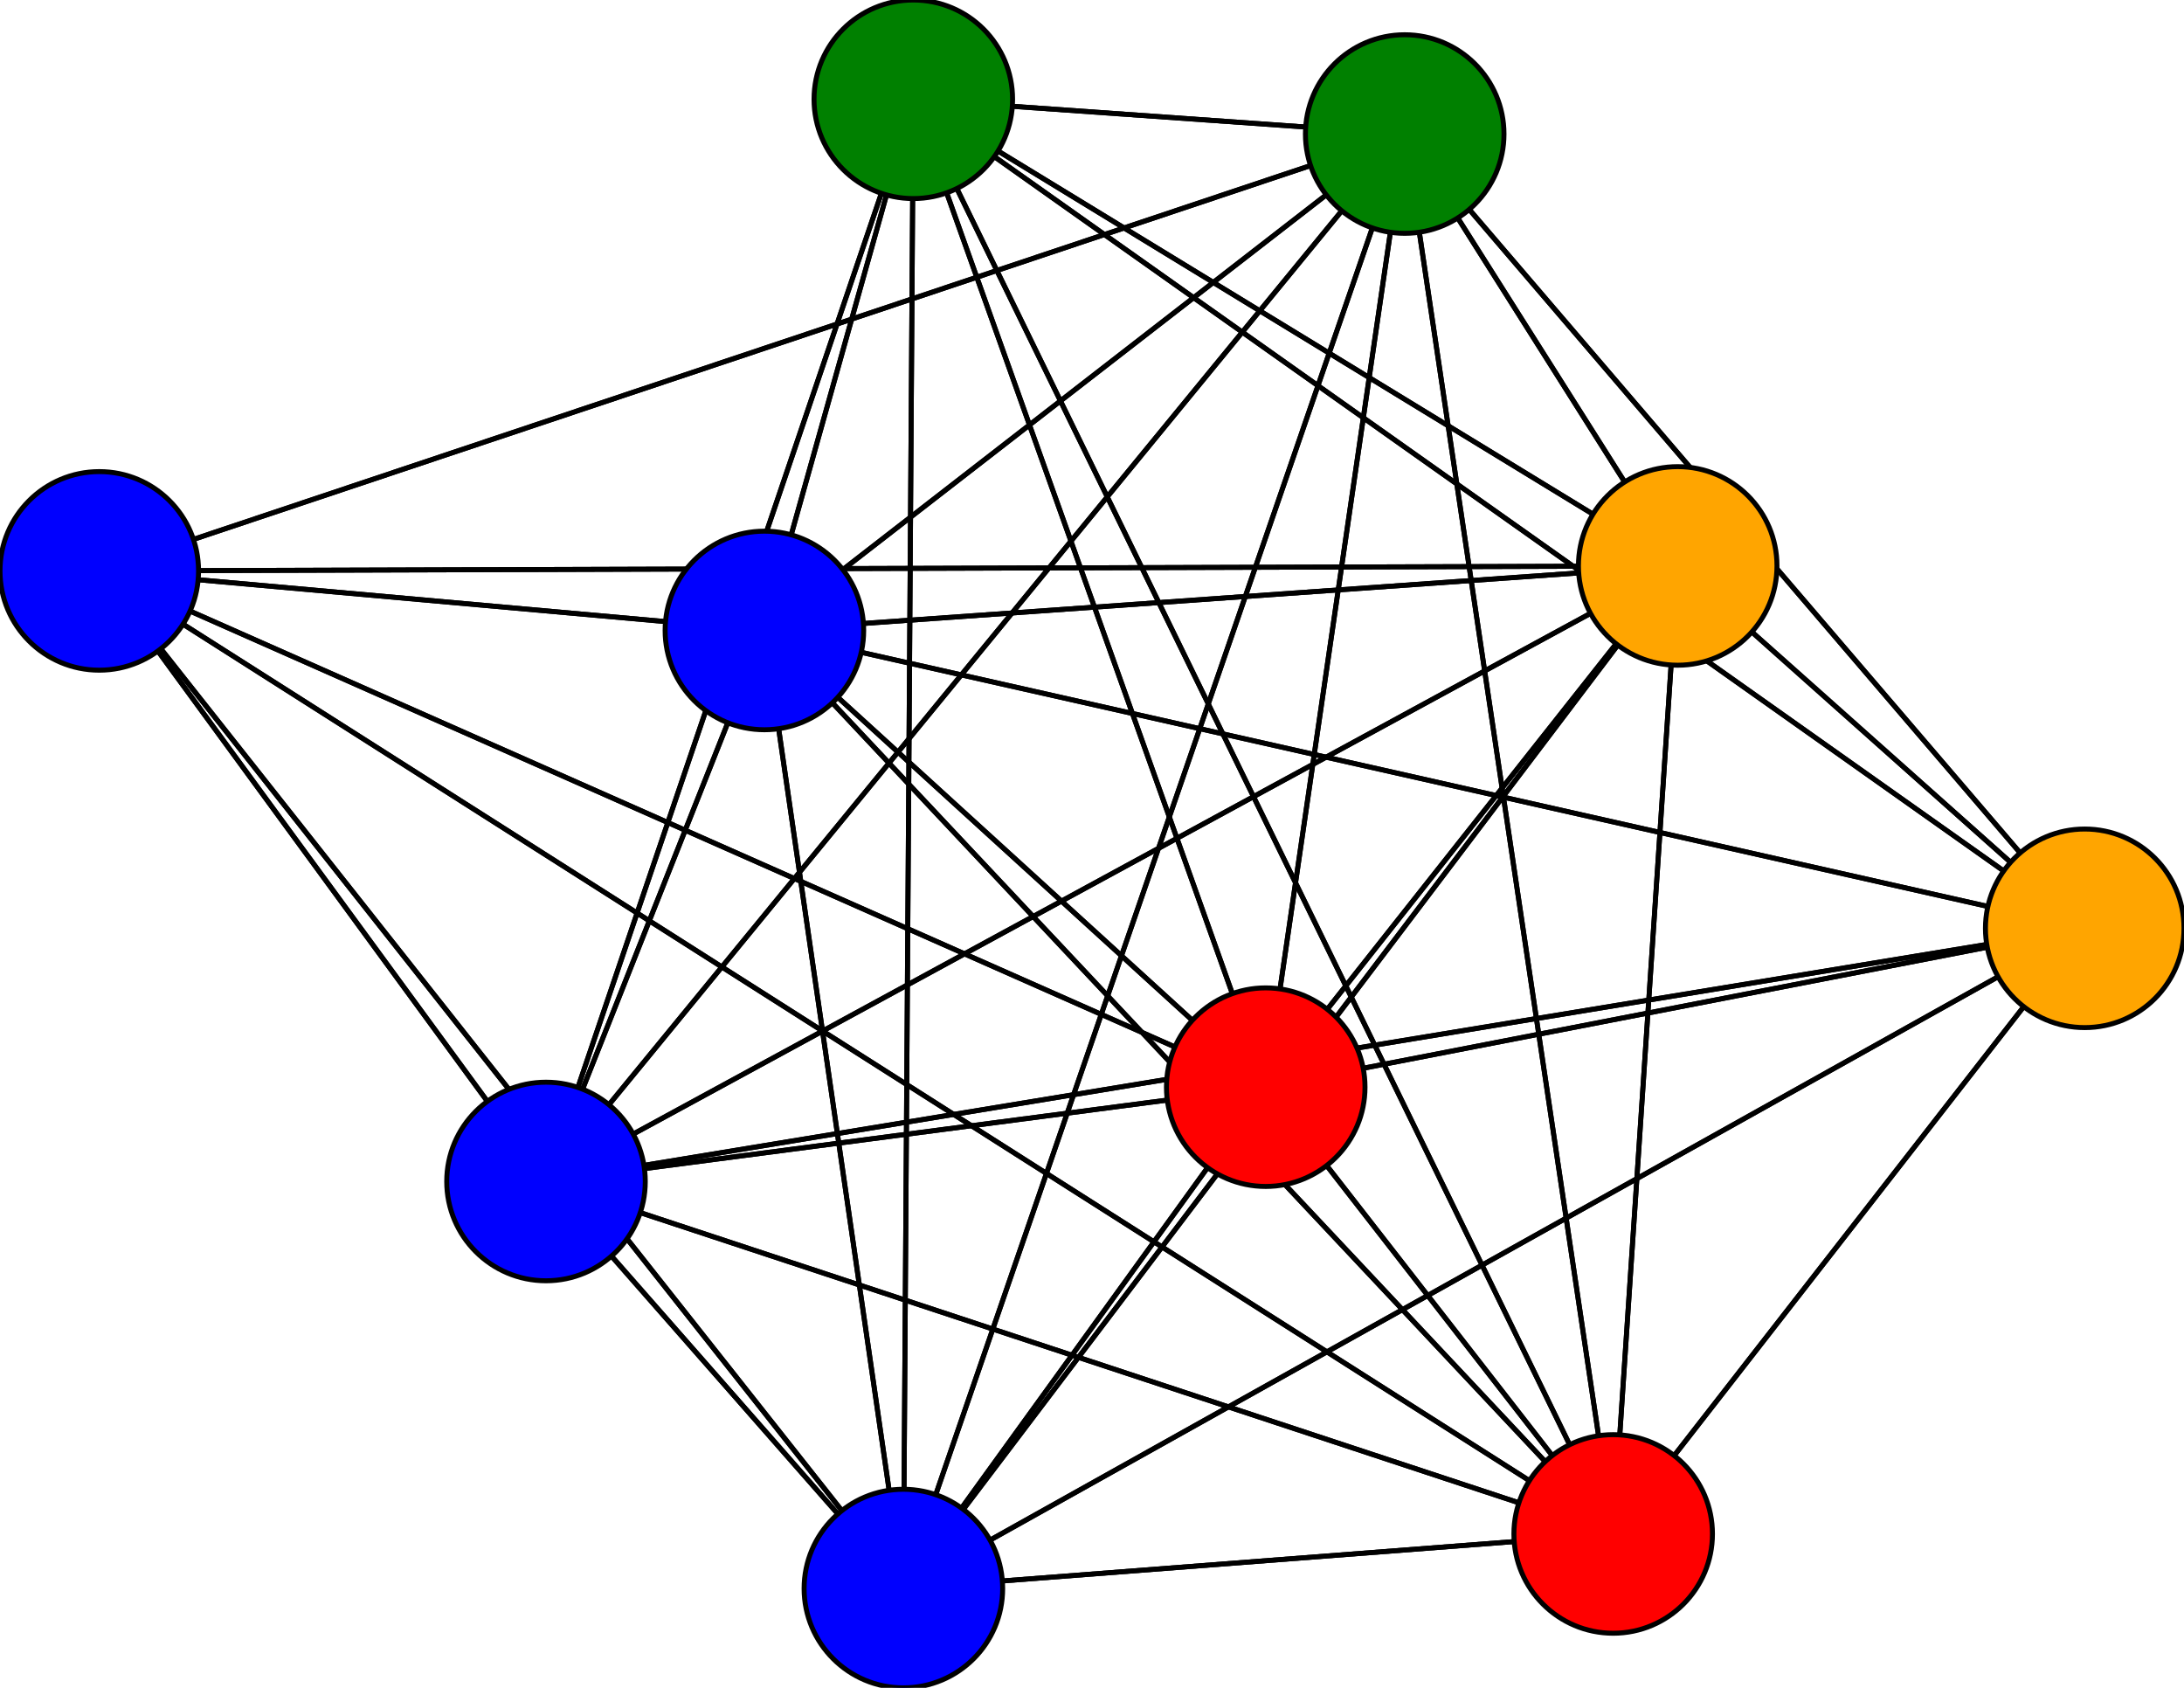 <svg width="440" height="340" xmlns="http://www.w3.org/2000/svg">
<path stroke-width="1" stroke="black" d="M 338 114 283 27"/>
<path stroke-width="1" stroke="black" d="M 325 309 420 187"/>
<path stroke-width="1" stroke="black" d="M 325 309 184 20"/>
<path stroke-width="1" stroke="black" d="M 325 309 154 127"/>
<path stroke-width="1" stroke="black" d="M 325 309 182 320"/>
<path stroke-width="1" stroke="black" d="M 325 309 110 238"/>
<path stroke-width="1" stroke="black" d="M 325 309 255 219"/>
<path stroke-width="1" stroke="black" d="M 325 309 283 27"/>
<path stroke-width="1" stroke="black" d="M 325 309 338 114"/>
<path stroke-width="1" stroke="black" d="M 154 127 20 115"/>
<path stroke-width="1" stroke="black" d="M 154 127 420 187"/>
<path stroke-width="1" stroke="black" d="M 154 127 184 20"/>
<path stroke-width="1" stroke="black" d="M 154 127 325 309"/>
<path stroke-width="1" stroke="black" d="M 154 127 182 320"/>
<path stroke-width="1" stroke="black" d="M 154 127 110 238"/>
<path stroke-width="1" stroke="black" d="M 154 127 255 219"/>
<path stroke-width="1" stroke="black" d="M 154 127 283 27"/>
<path stroke-width="1" stroke="black" d="M 154 127 338 114"/>
<path stroke-width="1" stroke="black" d="M 325 309 20 115"/>
<path stroke-width="1" stroke="black" d="M 184 20 338 114"/>
<path stroke-width="1" stroke="black" d="M 184 20 283 27"/>
<path stroke-width="1" stroke="black" d="M 184 20 255 219"/>
<path stroke-width="1" stroke="black" d="M 20 115 182 320"/>
<path stroke-width="1" stroke="black" d="M 20 115 110 238"/>
<path stroke-width="1" stroke="black" d="M 20 115 255 219"/>
<path stroke-width="1" stroke="black" d="M 20 115 283 27"/>
<path stroke-width="1" stroke="black" d="M 20 115 338 114"/>
<path stroke-width="1" stroke="black" d="M 420 187 184 20"/>
<path stroke-width="1" stroke="black" d="M 420 187 325 309"/>
<path stroke-width="1" stroke="black" d="M 420 187 154 127"/>
<path stroke-width="1" stroke="black" d="M 182 320 20 115"/>
<path stroke-width="1" stroke="black" d="M 420 187 182 320"/>
<path stroke-width="1" stroke="black" d="M 420 187 255 219"/>
<path stroke-width="1" stroke="black" d="M 420 187 283 27"/>
<path stroke-width="1" stroke="black" d="M 420 187 338 114"/>
<path stroke-width="1" stroke="black" d="M 184 20 420 187"/>
<path stroke-width="1" stroke="black" d="M 184 20 325 309"/>
<path stroke-width="1" stroke="black" d="M 184 20 154 127"/>
<path stroke-width="1" stroke="black" d="M 184 20 182 320"/>
<path stroke-width="1" stroke="black" d="M 184 20 110 238"/>
<path stroke-width="1" stroke="black" d="M 420 187 110 238"/>
<path stroke-width="1" stroke="black" d="M 182 320 420 187"/>
<path stroke-width="1" stroke="black" d="M 182 320 184 20"/>
<path stroke-width="1" stroke="black" d="M 182 320 325 309"/>
<path stroke-width="1" stroke="black" d="M 255 219 338 114"/>
<path stroke-width="1" stroke="black" d="M 283 27 20 115"/>
<path stroke-width="1" stroke="black" d="M 283 27 420 187"/>
<path stroke-width="1" stroke="black" d="M 283 27 184 20"/>
<path stroke-width="1" stroke="black" d="M 283 27 325 309"/>
<path stroke-width="1" stroke="black" d="M 283 27 154 127"/>
<path stroke-width="1" stroke="black" d="M 283 27 182 320"/>
<path stroke-width="1" stroke="black" d="M 283 27 110 238"/>
<path stroke-width="1" stroke="black" d="M 255 219 283 27"/>
<path stroke-width="1" stroke="black" d="M 283 27 255 219"/>
<path stroke-width="1" stroke="black" d="M 338 114 20 115"/>
<path stroke-width="1" stroke="black" d="M 338 114 420 187"/>
<path stroke-width="1" stroke="black" d="M 338 114 184 20"/>
<path stroke-width="1" stroke="black" d="M 338 114 325 309"/>
<path stroke-width="1" stroke="black" d="M 338 114 154 127"/>
<path stroke-width="1" stroke="black" d="M 338 114 182 320"/>
<path stroke-width="1" stroke="black" d="M 338 114 110 238"/>
<path stroke-width="1" stroke="black" d="M 338 114 255 219"/>
<path stroke-width="1" stroke="black" d="M 283 27 338 114"/>
<path stroke-width="1" stroke="black" d="M 20 115 154 127"/>
<path stroke-width="1" stroke="black" d="M 255 219 110 238"/>
<path stroke-width="1" stroke="black" d="M 255 219 154 127"/>
<path stroke-width="1" stroke="black" d="M 182 320 154 127"/>
<path stroke-width="1" stroke="black" d="M 182 320 110 238"/>
<path stroke-width="1" stroke="black" d="M 182 320 255 219"/>
<path stroke-width="1" stroke="black" d="M 182 320 283 27"/>
<path stroke-width="1" stroke="black" d="M 182 320 338 114"/>
<path stroke-width="1" stroke="black" d="M 110 238 20 115"/>
<path stroke-width="1" stroke="black" d="M 110 238 420 187"/>
<path stroke-width="1" stroke="black" d="M 110 238 184 20"/>
<path stroke-width="1" stroke="black" d="M 255 219 182 320"/>
<path stroke-width="1" stroke="black" d="M 110 238 325 309"/>
<path stroke-width="1" stroke="black" d="M 110 238 182 320"/>
<path stroke-width="1" stroke="black" d="M 110 238 255 219"/>
<path stroke-width="1" stroke="black" d="M 110 238 283 27"/>
<path stroke-width="1" stroke="black" d="M 110 238 338 114"/>
<path stroke-width="1" stroke="black" d="M 255 219 20 115"/>
<path stroke-width="1" stroke="black" d="M 255 219 420 187"/>
<path stroke-width="1" stroke="black" d="M 255 219 184 20"/>
<path stroke-width="1" stroke="black" d="M 255 219 325 309"/>
<path stroke-width="1" stroke="black" d="M 110 238 154 127"/>
<path stroke-width="1" stroke="black" d="M 20 115 325 309"/>
<circle cx="338" cy="114" r="20.0" style="fill:orange;stroke:black;stroke-width:1.0"/>
<circle cx="283" cy="27" r="20.0" style="fill:green;stroke:black;stroke-width:1.0"/>
<circle cx="255" cy="219" r="20.0" style="fill:red;stroke:black;stroke-width:1.0"/>
<circle cx="110" cy="238" r="20.0" style="fill:blue;stroke:black;stroke-width:1.0"/>
<circle cx="182" cy="320" r="20.0" style="fill:blue;stroke:black;stroke-width:1.0"/>
<circle cx="154" cy="127" r="20.0" style="fill:blue;stroke:black;stroke-width:1.0"/>
<circle cx="325" cy="309" r="20.0" style="fill:red;stroke:black;stroke-width:1.0"/>
<circle cx="184" cy="20" r="20.0" style="fill:green;stroke:black;stroke-width:1.0"/>
<circle cx="420" cy="187" r="20.0" style="fill:orange;stroke:black;stroke-width:1.0"/>
<circle cx="20" cy="115" r="20.0" style="fill:blue;stroke:black;stroke-width:1.0"/>
</svg>
